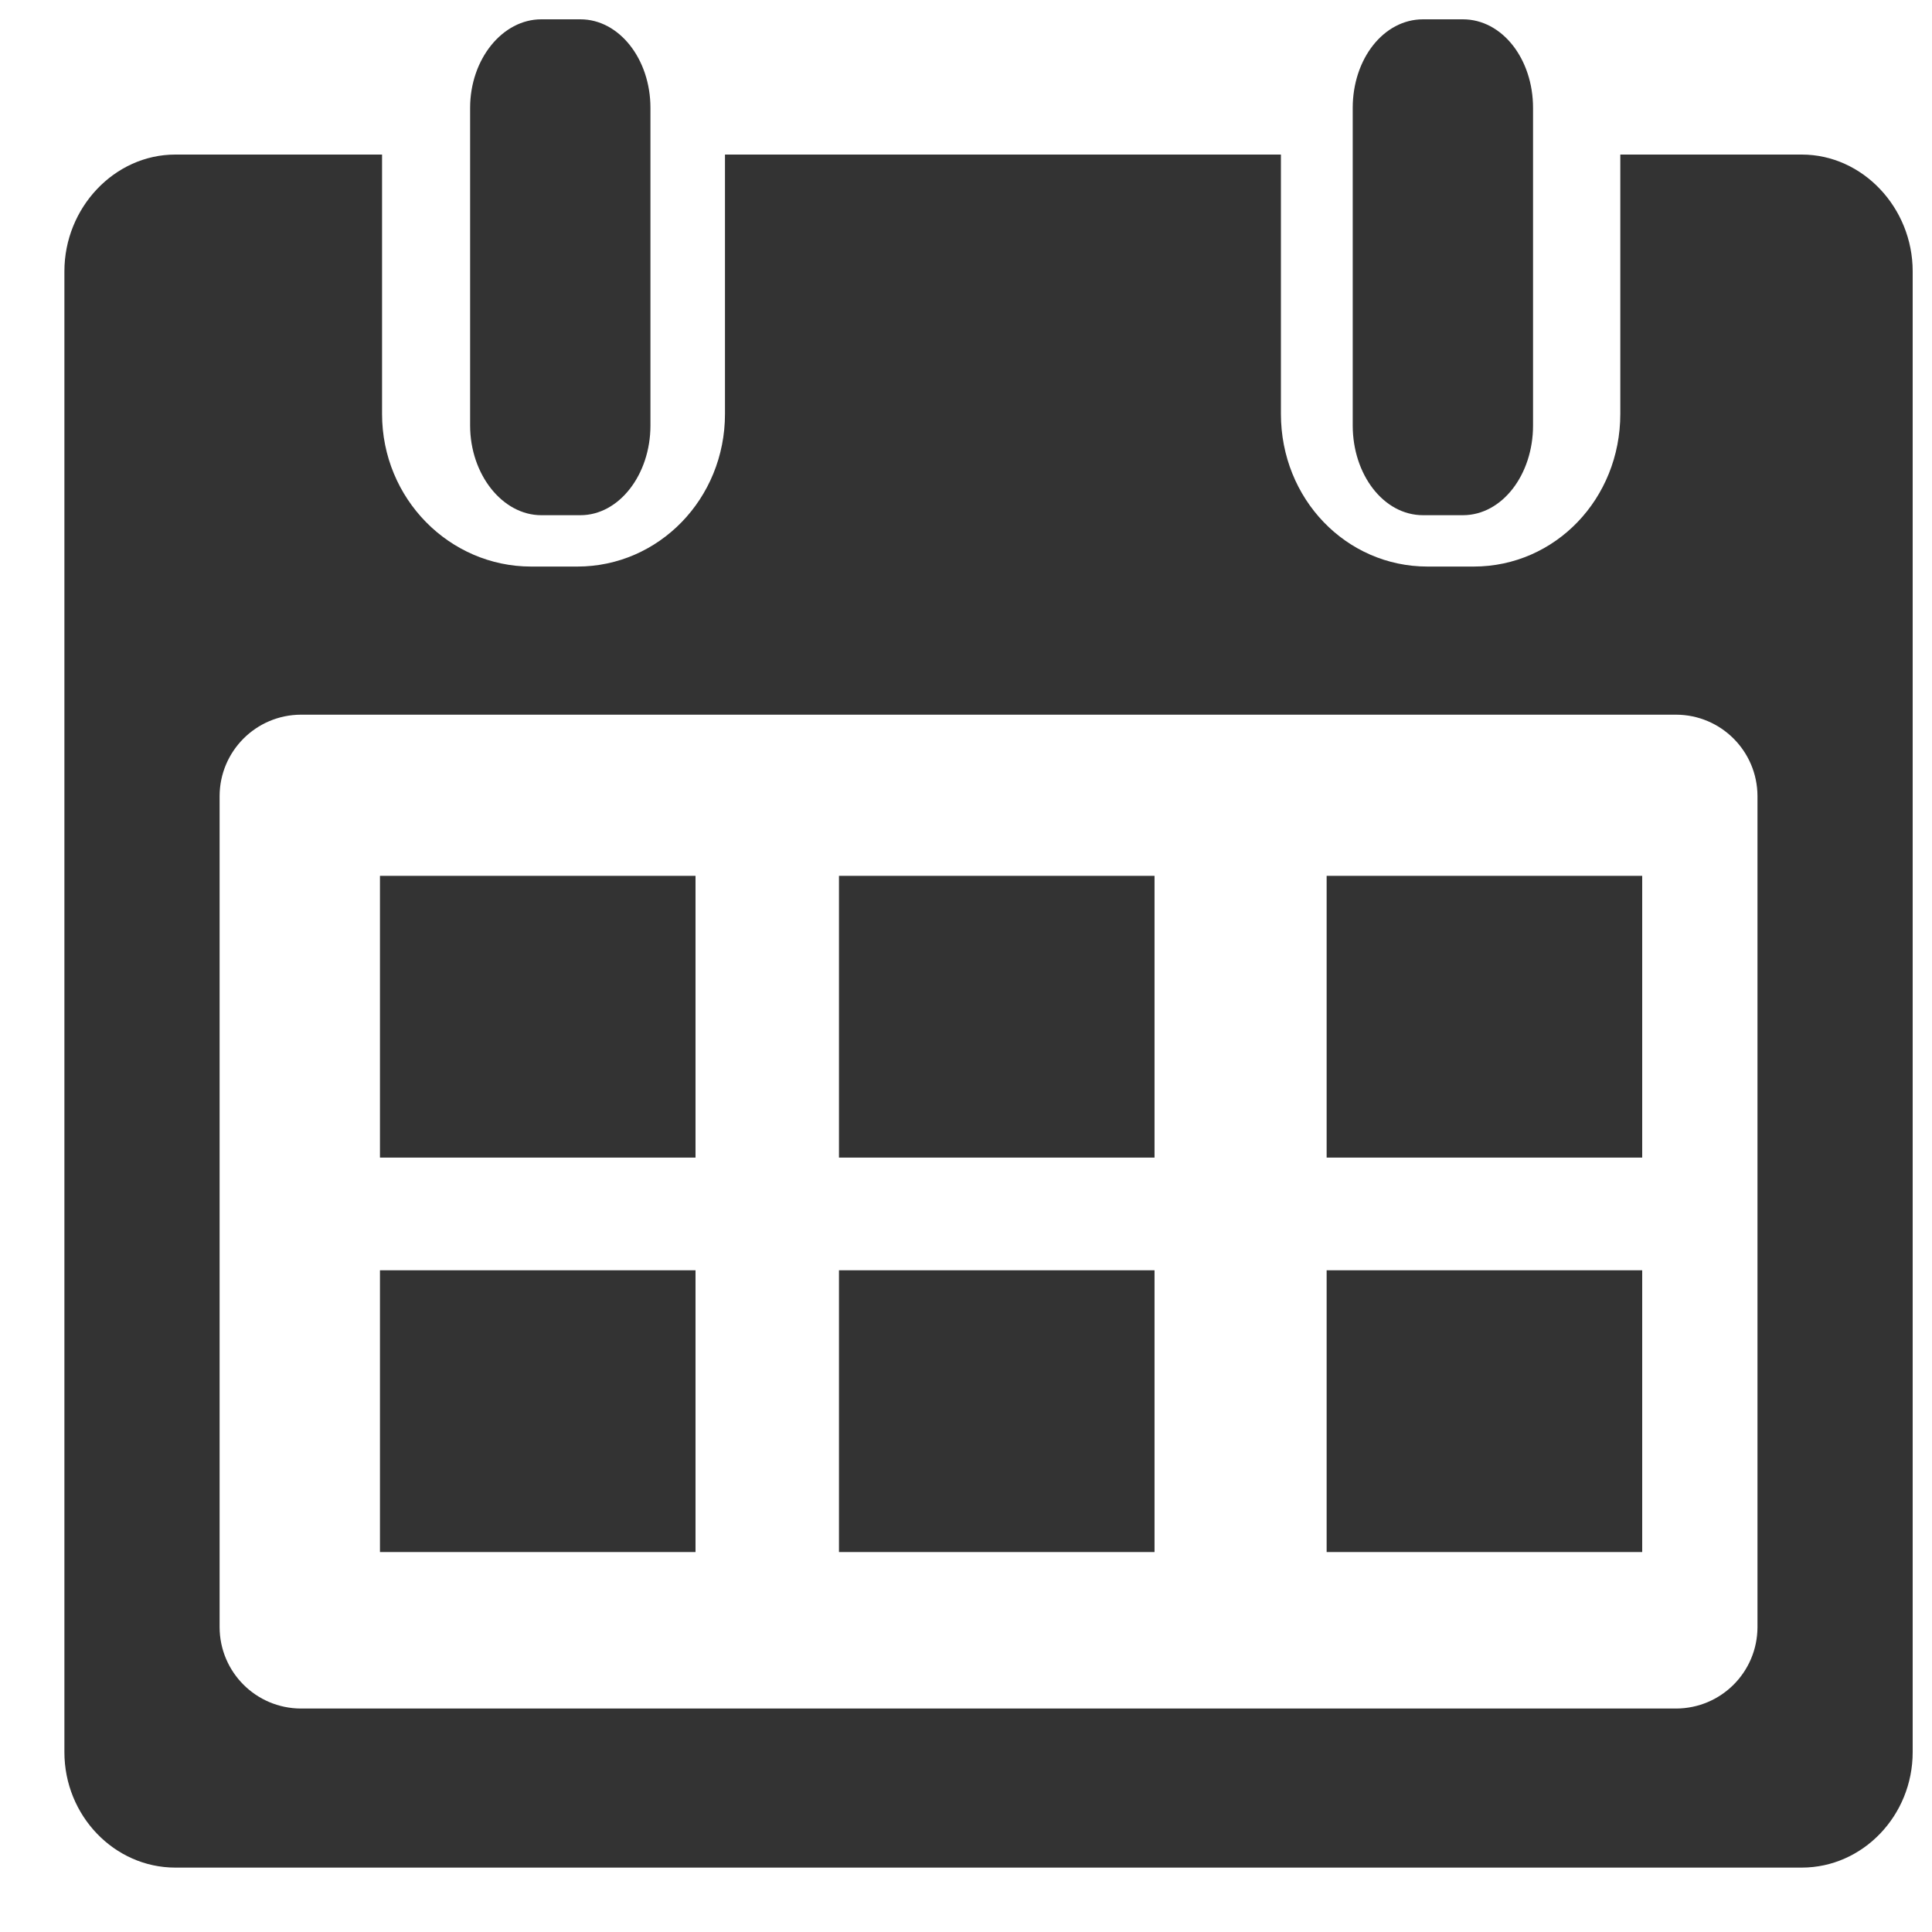 <?xml version="1.0" encoding="UTF-8"?>
<svg width="12px" height="12px" viewBox="0 0 12 12" version="1.1" xmlns="http://www.w3.org/2000/svg" xmlns:xlink="http://www.w3.org/1999/xlink">
    <!-- Generator: Sketch 52.4 (67378) - http://www.bohemiancoding.com/sketch -->
    <title>icCalendarHomeStream</title>
    <desc>Created with Sketch.</desc>
    <defs>
        <path d="M11.191,0.96 C11.57,0.96 11.88,1.291 11.88,1.685 L11.88,10.883 C11.88,11.277 11.57,11.6 11.191,11.6 L1.089,11.6 C0.71,11.6 0.4,11.277 0.4,10.883 L0.4,1.685 C0.4,1.291 0.71,0.96 1.089,0.96 L2.373,0.96 L2.373,2.571 C2.373,3.098 2.792,3.519 3.299,3.519 L3.586,3.519 C4.092,3.519 4.503,3.098 4.503,2.571 L4.503,0.96 L7.956,0.96 L7.956,2.571 C7.956,3.098 8.36,3.519 8.867,3.519 L9.153,3.519 C9.66,3.519 10.064,3.098 10.064,2.571 L10.064,0.96 L11.191,0.96 Z M10.916,10.107 L10.916,4.944 C10.915,4.666 10.69,4.44 10.411,4.439 L1.869,4.439 C1.59,4.44 1.365,4.666 1.364,4.944 L1.364,10.107 C1.365,10.386 1.59,10.611 1.869,10.612 L10.411,10.612 C10.69,10.611 10.915,10.386 10.916,10.107 Z M3.362,3.2 C3.121,3.2 2.92,2.947 2.92,2.643 L2.92,0.67 C2.92,0.367 3.121,0.12 3.362,0.12 L3.605,0.12 C3.846,0.12 4.04,0.367 4.04,0.67 L4.04,2.643 C4.04,2.947 3.846,3.2 3.605,3.2 L3.362,3.2 Z M8.839,3.2 C8.593,3.2 8.402,2.947 8.402,2.643 L8.402,0.67 C8.402,0.367 8.593,0.12 8.839,0.12 L9.086,0.12 C9.331,0.12 9.522,0.367 9.522,0.67 L9.522,2.643 C9.522,2.947 9.331,3.2 9.086,3.2 L8.839,3.2 Z M2.36,5.44 L4.32,5.44 L4.32,7.19 L2.36,7.19 L2.36,5.44 Z M2.36,7.89 L4.32,7.89 L4.32,9.64 L2.36,9.64 L2.36,7.89 Z M5.211,5.44 L7.171,5.44 L7.171,7.19 L5.211,7.19 L5.211,5.44 Z M5.211,7.89 L7.171,7.89 L7.171,9.64 L5.211,9.64 L5.211,7.89 Z M8.24,5.44 L10.2,5.44 L10.2,7.19 L8.24,7.19 L8.24,5.44 Z M8.24,7.89 L10.2,7.89 L10.2,9.64 L8.24,9.64 L8.24,7.89 Z" id="path-1"></path>
    </defs>
    <g id="Page-1" stroke="none" stroke-width="1" fill="none" fill-rule="evenodd">
        <mask id="mask-2" fill="white">
            <use xlink:href="#path-1"></use>
        </mask>
        <use id="icCalendarHomeStream" fill="#333333" fill-rule="nonzero" xlink:href="#path-1"></use>
    </g>
</svg>